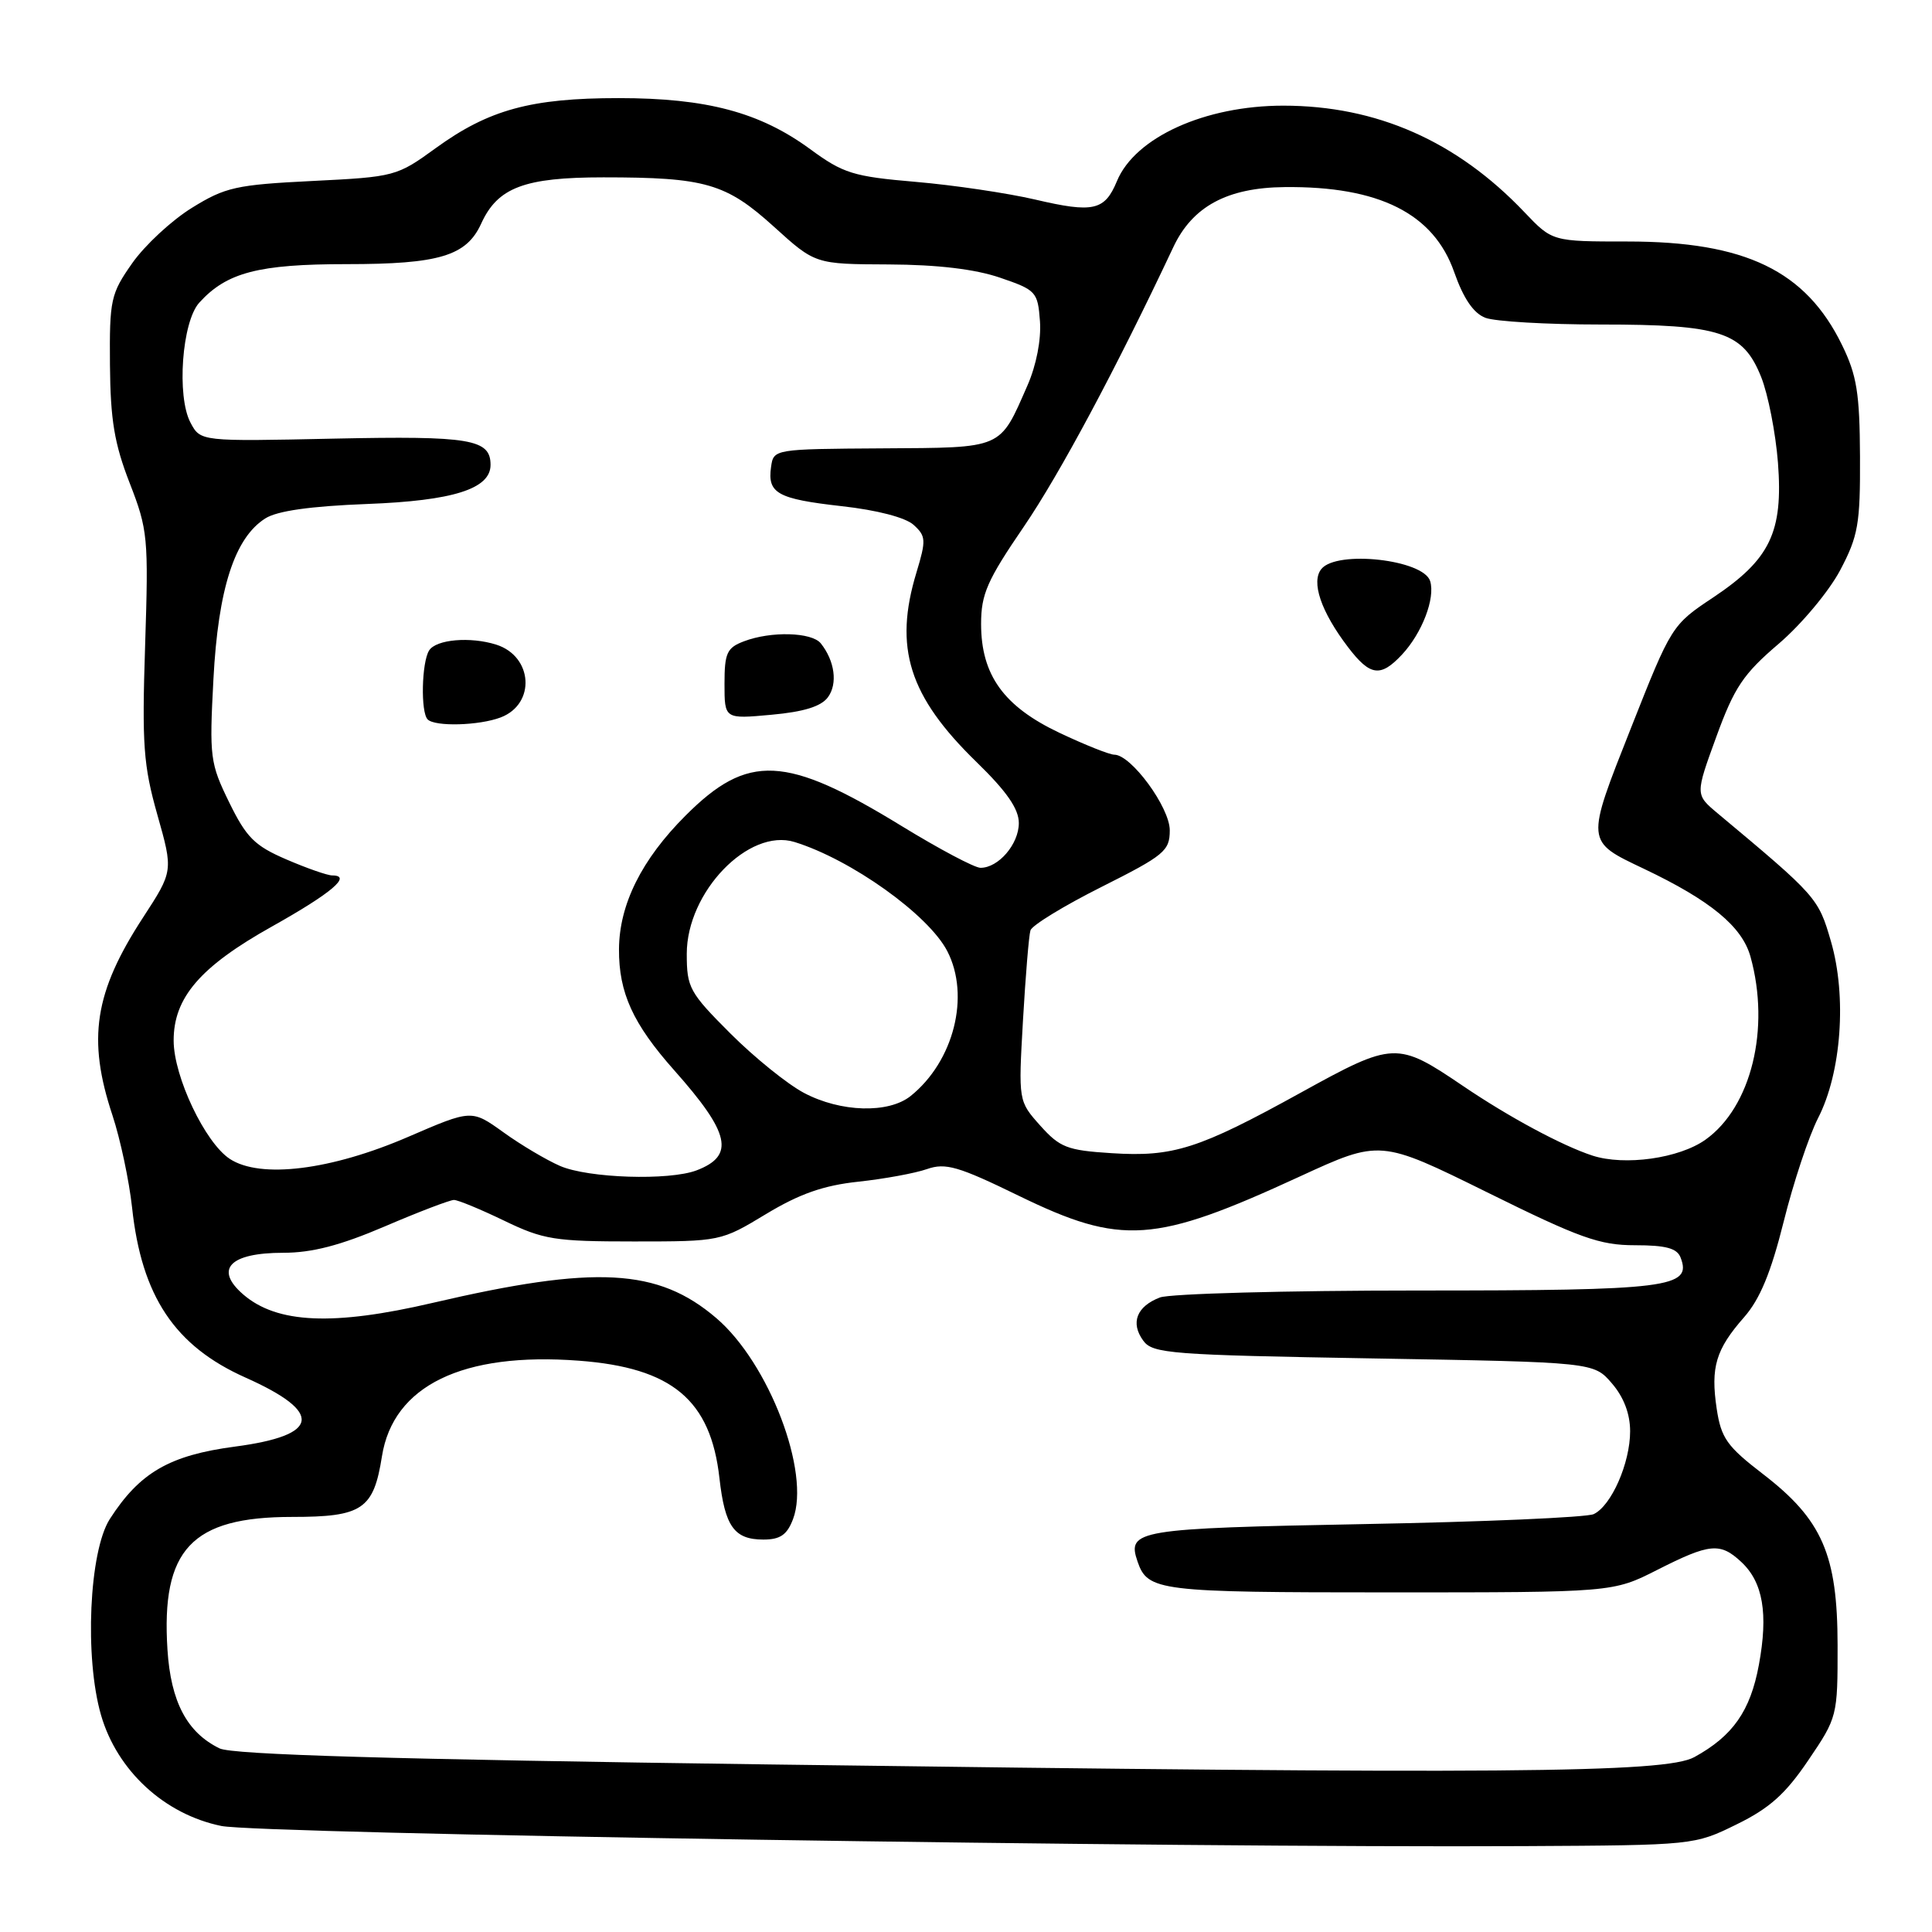 <?xml version="1.0" encoding="UTF-8" standalone="no"?>
<!DOCTYPE svg PUBLIC "-//W3C//DTD SVG 1.1//EN" "http://www.w3.org/Graphics/SVG/1.1/DTD/svg11.dtd" >
<svg xmlns="http://www.w3.org/2000/svg" xmlns:xlink="http://www.w3.org/1999/xlink" version="1.1" viewBox="0 0 256 256">
 <g >
 <path fill="currentColor"
d=" M 230.11 241.74 C 234.47 239.61 236.60 237.70 239.61 233.24 C 243.46 227.57 243.50 227.39 243.49 218.00 C 243.48 206.00 241.46 201.36 233.59 195.31 C 228.82 191.64 228.06 190.56 227.47 186.66 C 226.65 181.16 227.35 178.81 231.10 174.54 C 233.21 172.14 234.66 168.62 236.35 161.86 C 237.63 156.71 239.68 150.55 240.90 148.16 C 244.00 142.14 244.73 132.03 242.61 124.74 C 240.94 118.97 240.75 118.76 227.56 107.74 C 224.63 105.28 224.63 105.28 227.42 97.63 C 229.81 91.07 230.99 89.31 235.69 85.30 C 238.70 82.73 242.36 78.34 243.83 75.56 C 246.22 71.03 246.50 69.45 246.46 60.50 C 246.42 52.11 246.04 49.73 244.08 45.72 C 239.28 35.87 231.27 32.00 215.67 32.00 C 205.69 32.00 205.69 32.00 201.99 28.11 C 193.03 18.69 182.41 14.00 170.04 14.00 C 159.66 14.00 150.40 18.20 148.00 24.00 C 146.38 27.91 144.88 28.25 137.16 26.44 C 133.50 25.59 126.38 24.53 121.35 24.10 C 113.04 23.39 111.74 22.98 107.35 19.76 C 100.67 14.87 93.64 13.00 81.98 13.00 C 70.36 13.00 64.77 14.53 57.76 19.61 C 52.59 23.37 52.31 23.44 41.40 23.98 C 31.30 24.48 29.85 24.80 25.43 27.54 C 22.75 29.19 19.20 32.49 17.53 34.86 C 14.67 38.93 14.50 39.70 14.57 48.34 C 14.63 55.65 15.16 58.81 17.18 64.00 C 19.59 70.19 19.69 71.22 19.23 85.50 C 18.80 98.68 19.00 101.41 20.85 107.96 C 22.96 115.42 22.96 115.42 18.95 121.58 C 12.50 131.48 11.54 137.67 14.90 147.78 C 15.94 150.93 17.11 156.43 17.50 160.00 C 18.76 171.77 23.16 178.36 32.54 182.54 C 42.89 187.16 42.43 190.19 31.15 191.68 C 22.46 192.83 18.52 195.11 14.55 201.28 C 11.81 205.56 11.18 219.65 13.39 227.27 C 15.53 234.64 21.80 240.41 29.33 241.95 C 34.43 242.99 155.67 244.87 202.00 244.62 C 224.42 244.50 224.52 244.49 230.11 241.74 Z  M 102.00 233.80 C 51.86 233.12 30.80 232.51 29.09 231.67 C 24.78 229.57 22.63 225.50 22.19 218.59 C 21.34 205.30 25.38 201.00 38.71 201.00 C 48.02 201.00 49.50 200.00 50.61 192.97 C 52.10 183.60 61.30 179.13 76.72 180.30 C 89.06 181.23 94.17 185.50 95.33 195.86 C 96.05 202.27 97.29 204.00 101.15 204.00 C 103.38 204.00 104.29 203.38 105.08 201.29 C 107.42 195.12 101.90 180.63 94.92 174.66 C 87.19 168.05 78.94 167.60 57.32 172.64 C 44.16 175.71 36.72 175.38 32.25 171.54 C 28.35 168.18 30.43 166.00 37.53 166.00 C 41.35 166.00 45.09 165.03 51.00 162.50 C 55.50 160.57 59.62 159.00 60.15 159.00 C 60.69 159.00 63.68 160.24 66.81 161.75 C 72.01 164.26 73.50 164.50 84.00 164.50 C 95.45 164.50 95.53 164.48 101.50 160.87 C 105.94 158.19 109.12 157.07 113.74 156.58 C 117.17 156.21 121.26 155.46 122.83 154.91 C 125.29 154.05 126.98 154.54 135.02 158.46 C 148.61 165.07 152.97 164.77 172.19 155.91 C 182.88 150.99 182.88 150.99 197.06 157.99 C 209.33 164.06 211.96 165.00 216.65 165.00 C 220.75 165.00 222.22 165.40 222.69 166.64 C 224.22 170.62 221.18 171.00 187.87 171.00 C 170.41 171.00 155.04 171.42 153.70 171.92 C 150.61 173.10 149.76 175.29 151.49 177.65 C 152.73 179.36 155.12 179.54 182.01 180.00 C 211.18 180.50 211.18 180.50 213.59 183.31 C 215.16 185.13 216.00 187.35 216.00 189.65 C 216.00 193.87 213.51 199.53 211.17 200.63 C 210.25 201.06 196.55 201.66 180.71 201.95 C 150.61 202.52 149.30 202.74 150.73 206.91 C 152.08 210.83 153.46 211.00 184.05 211.00 C 213.72 211.00 213.72 211.00 219.61 208.01 C 226.56 204.49 227.93 204.36 230.72 206.96 C 233.61 209.64 234.32 213.81 233.06 220.61 C 231.93 226.72 229.61 230.03 224.50 232.83 C 220.66 234.94 198.97 235.11 102.00 233.80 Z  M 74.20 154.49 C 72.39 153.70 69.01 151.70 66.70 150.03 C 62.49 147.01 62.49 147.01 54.11 150.63 C 43.87 155.06 34.50 156.22 30.45 153.56 C 27.18 151.42 23.02 142.67 23.01 137.90 C 22.99 132.19 26.54 128.08 36.03 122.77 C 43.95 118.33 46.70 116.00 44.02 116.00 C 43.39 116.00 40.66 115.05 37.95 113.88 C 33.74 112.07 32.65 110.98 30.37 106.32 C 27.84 101.15 27.73 100.35 28.28 90.00 C 28.91 78.00 31.09 71.26 35.16 68.69 C 36.73 67.69 41.15 67.07 48.65 66.78 C 60.04 66.35 65.00 64.78 65.00 61.60 C 65.00 58.19 62.33 57.74 44.28 58.12 C 26.57 58.50 26.57 58.50 25.24 56.00 C 23.39 52.51 24.11 42.64 26.40 40.11 C 30.03 36.10 34.24 35.00 45.95 35.00 C 58.20 35.00 61.81 33.91 63.76 29.63 C 65.94 24.84 69.48 23.50 79.96 23.50 C 93.47 23.50 96.20 24.29 102.56 30.05 C 108.02 35.00 108.02 35.00 117.76 35.04 C 124.22 35.07 129.19 35.66 132.50 36.79 C 137.30 38.43 137.51 38.66 137.80 42.56 C 137.98 44.99 137.32 48.39 136.15 51.06 C 132.41 59.58 133.05 59.31 116.90 59.41 C 102.55 59.50 102.50 59.51 102.17 61.87 C 101.67 65.37 103.01 66.11 111.53 67.07 C 116.21 67.59 119.98 68.57 121.06 69.55 C 122.70 71.04 122.73 71.57 121.44 75.84 C 118.40 85.83 120.43 92.25 129.39 100.97 C 133.40 104.87 135.00 107.18 135.00 109.06 C 135.00 111.85 132.30 115.00 129.92 114.99 C 129.14 114.99 124.45 112.50 119.50 109.47 C 104.12 100.04 99.11 99.79 90.84 108.07 C 85.02 113.88 82.05 119.85 82.02 125.78 C 81.99 131.55 83.87 135.66 89.33 141.81 C 96.75 150.16 97.41 153.13 92.30 155.08 C 88.65 156.46 77.95 156.12 74.20 154.49 Z  M 66.35 95.06 C 71.01 93.28 70.62 86.97 65.76 85.42 C 62.32 84.33 57.79 84.72 56.86 86.19 C 55.87 87.76 55.72 94.39 56.67 95.33 C 57.65 96.31 63.49 96.15 66.35 95.06 Z  M 109.71 92.38 C 111.02 90.59 110.61 87.57 108.76 85.25 C 107.56 83.76 102.15 83.61 98.57 84.98 C 96.32 85.83 96.00 86.53 96.00 90.61 C 96.00 95.28 96.00 95.28 102.21 94.71 C 106.52 94.32 108.81 93.61 109.71 92.38 Z  M 211.00 153.12 C 206.99 151.81 199.94 148.02 193.88 143.91 C 185.11 137.97 184.69 137.98 172.33 144.80 C 158.83 152.25 155.47 153.33 147.27 152.80 C 141.41 152.43 140.44 152.05 137.84 149.15 C 134.94 145.90 134.94 145.90 135.55 135.20 C 135.89 129.32 136.33 123.95 136.54 123.28 C 136.74 122.61 140.98 120.02 145.96 117.52 C 154.28 113.34 155.00 112.75 155.00 110.02 C 155.00 106.98 149.88 100.00 147.65 100.00 C 147.02 100.00 143.76 98.70 140.40 97.11 C 133.00 93.61 130.00 89.45 130.00 82.67 C 130.00 78.73 130.80 76.90 135.66 69.79 C 140.44 62.78 147.91 48.81 155.46 32.77 C 158.00 27.35 162.61 24.86 170.24 24.79 C 182.73 24.66 189.97 28.29 192.69 36.06 C 193.92 39.56 195.25 41.51 196.82 42.11 C 198.09 42.60 204.97 43.00 212.10 43.00 C 227.99 43.00 230.97 43.98 233.36 49.95 C 234.28 52.25 235.28 57.36 235.59 61.32 C 236.29 70.52 234.55 74.13 227.00 79.17 C 221.54 82.80 221.46 82.93 216.13 96.42 C 210.09 111.69 210.07 111.43 217.83 115.12 C 226.66 119.32 230.84 122.77 231.95 126.77 C 234.60 136.31 232.05 146.69 225.99 151.01 C 222.50 153.50 215.27 154.51 211.00 153.12 Z  M 185.76 86.75 C 188.43 83.90 190.21 79.25 189.50 76.99 C 188.60 74.15 177.18 72.87 175.10 75.38 C 173.69 77.08 175.03 81.04 178.62 85.75 C 181.55 89.59 182.92 89.78 185.76 86.75 Z  M 106.54 144.82 C 104.36 143.67 99.97 140.13 96.79 136.95 C 91.35 131.51 91.00 130.87 91.00 126.38 C 91.00 118.20 99.20 109.69 105.28 111.57 C 112.78 113.89 123.02 121.20 125.52 126.03 C 128.58 131.96 126.39 140.63 120.66 145.23 C 117.73 147.57 111.40 147.39 106.54 144.82 Z "/>
</g>
</svg>